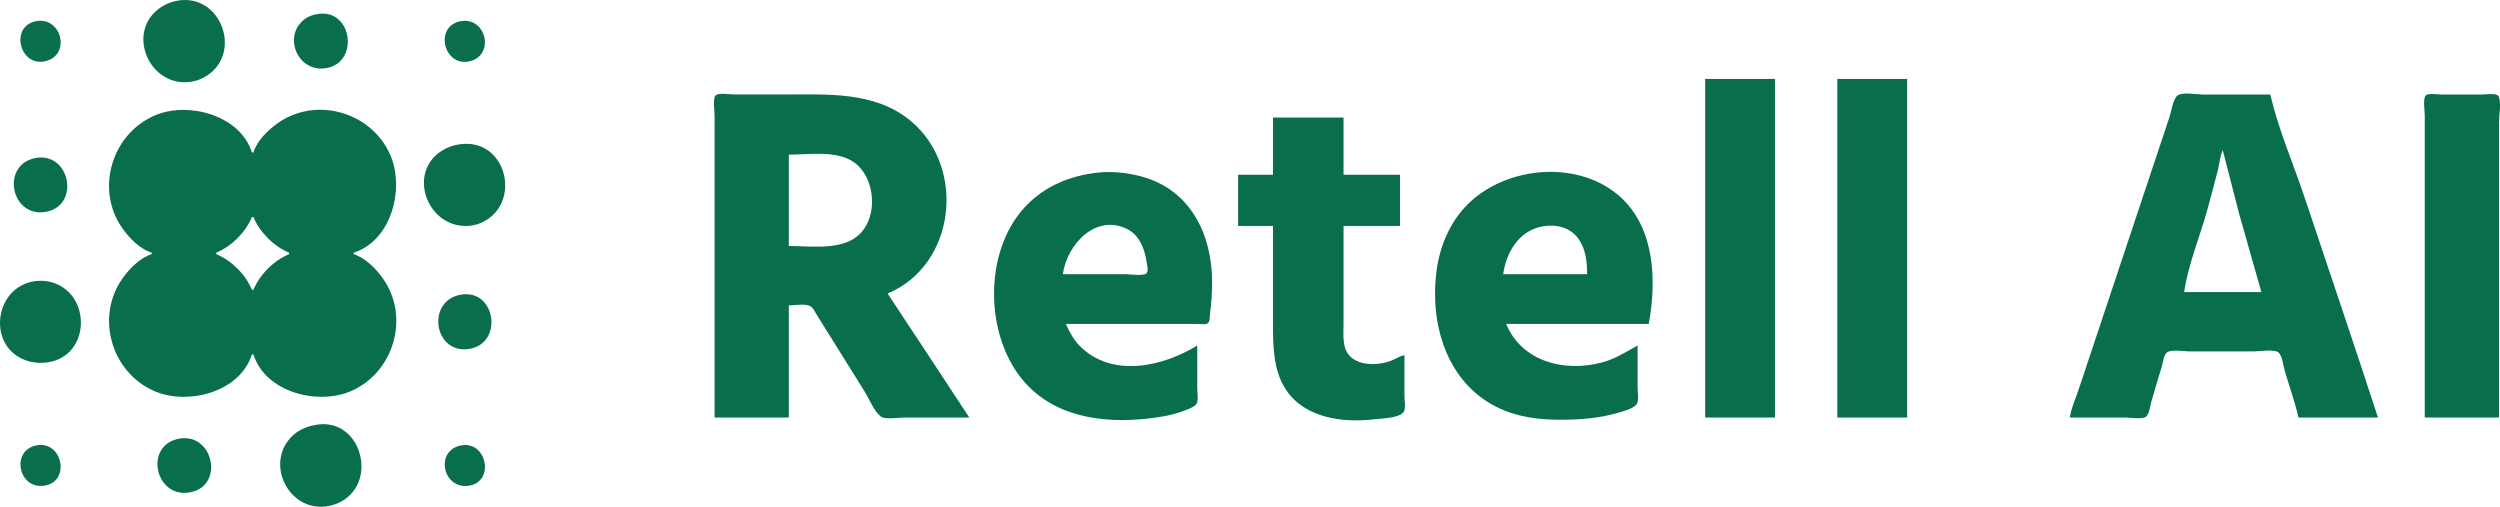 <?xml version="1.0" encoding="UTF-8" standalone="no"?>
<svg
   width="391.432"
   height="79.347"
   viewBox="0 0 391.432 79.347"
   fill="none"
   version="1.1"
   id="svg14"
   xml:space="preserve"
   xmlns="http://www.w3.org/2000/svg"
   xmlns:svg="http://www.w3.org/2000/svg"><defs
     id="defs14" /><path
     style="fill:#096f4a;fill-opacity:1;stroke:none;stroke-width:0.55"
     d="m 27.936,0.081 c -0.955,0.149 -1.863,0.477 -2.674,1.007 -5.8,3.793 -1.863,12.816 4.767,11.698 0.866,-0.146 1.714,-0.495 2.442,-0.984 5.493,-3.693 2.067,-12.752 -4.534,-11.721 m 21.975,2.092 c -0.741,0.098 -1.477,0.3 -2.093,0.739 -3.663,2.611 -1.282,8.417 3.139,7.78 5.319,-0.767 4.258,-9.217 -1.046,-8.519 m -44.415,1.174 c -4.003,0.924 -2.367,7.204 1.628,6.229 4.104,-1.002 2.452,-7.17 -1.628,-6.229 m 66.506,-0.001 c -4.057,0.88 -2.493,7.175 1.511,6.255 4.072,-0.935 2.584,-7.144 -1.511,-6.255 M 266.984,12.355 v 53.018 h 10.929 v -53.019 h -10.929 m 20.696,0 v 53.018 h 10.929 v -53.018 h -10.929 m -175.798,53.018 h 11.627 v -17.557 c 0.901,0 2.562,-0.321 3.36,0.119 0.444,0.245 0.707,0.861 0.965,1.276 l 1.887,3.023 c 1.883,3.024 3.761,6.051 5.654,9.069 0.716,1.141 1.454,3.032 2.497,3.883 0.696,0.568 2.785,0.186 3.659,0.186 h 10.232 l -5.038,-7.674 -7.751,-11.743 c 10.66,-4.438 12.323,-19.669 3.721,-26.94 -5.651,-4.776 -13.206,-4.22 -20.114,-4.22 h -7.674 c -0.658,0 -2.308,-0.299 -2.837,0.119 -0.517,0.41 -0.186,2.51 -0.186,3.136 v 9.301 38.02 m 212.19,0 h 8.72 c 0.772,0 2.554,0.332 3.196,-0.12 0.521,-0.366 0.671,-1.735 0.839,-2.322 0.536,-1.864 1.089,-3.727 1.659,-5.581 0.182,-0.591 0.286,-1.714 0.76,-2.139 0.626,-0.561 2.732,-0.186 3.545,-0.186 h 10.115 c 0.844,0 3.243,-0.411 3.871,0.186 0.572,0.545 0.726,2.088 0.945,2.837 0.711,2.432 1.594,4.855 2.16,7.325 h 12.441 c -3.741,-11.498 -7.648,-22.945 -11.472,-34.415 -1.773,-5.32 -4.124,-10.698 -5.387,-16.161 h -10.58 c -0.941,0 -3.114,-0.406 -3.904,0.119 -0.724,0.481 -1.02,2.563 -1.289,3.369 l -3.1,9.301 -8.449,25.347 -2.713,8.139 c -0.463,1.389 -1.142,2.853 -1.356,4.302 m 55.576,0 h 11.627 v -36.159 -10.115 c 0,-1.055 0.396,-3.086 -0.07,-4.032 -0.272,-0.553 -2.072,-0.269 -2.604,-0.269 h -6.395 c -0.569,0 -1.909,-0.247 -2.371,0.119 -0.517,0.41 -0.186,2.51 -0.186,3.136 v 9.301 38.02 M 23.75,39.562 v 0.233 c -1.857,0.588 -3.513,2.287 -4.6,3.837 -4.212,6.011 -1.737,14.617 4.949,17.573 5.207,2.302 13.452,0.274 15.347,-5.713 h 0.233 c 1.895,5.985 10.143,8.014 15.347,5.713 6.67,-2.949 9.171,-11.575 4.948,-17.573 -1.094,-1.554 -2.737,-3.247 -4.6,-3.837 v -0.233 c 5.984,-1.894 8.013,-10.144 5.713,-15.347 -2.951,-6.676 -11.572,-9.172 -17.573,-4.948 -1.559,1.097 -3.246,2.732 -3.837,4.6 h -0.233 c -1.84,-5.811 -9.845,-7.965 -14.999,-5.877 -6.908,2.799 -9.604,11.618 -5.297,17.736 1.094,1.554 2.737,3.247 4.6,3.837 M 199.316,18.401 v 8.953 h -5.465 v 8.023 h 5.465 v 15.115 c 0,3.559 -0.006,7.501 2.064,10.58 2.97,4.42 8.954,5.171 13.865,4.568 1.071,-0.132 3.847,-0.165 4.531,-1.139 0.372,-0.53 0.12,-1.869 0.12,-2.499 v -6.395 c -0.774,0.149 -1.463,0.655 -2.209,0.92 -1.72,0.611 -3.944,0.75 -5.581,-0.185 -2.103,-1.202 -1.744,-3.675 -1.744,-5.734 v -15.231 h 8.836 v -8.023 h -8.836 v -8.953 h -11.046 m -126.733,4.129 c -1.036,0.066 -1.983,0.303 -2.907,0.785 -6.209,3.237 -2.923,12.517 3.721,12.051 0.847,-0.059 1.698,-0.318 2.442,-0.724 5.707,-3.116 3.483,-12.538 -3.256,-12.112 m 275.44,0.987 2.575,9.999 3.47,12.208 h -12.092 c 0.647,-4.396 2.54,-8.843 3.703,-13.138 0.545,-2.013 1.096,-4.023 1.602,-6.046 0.239,-0.957 0.317,-2.14 0.741,-3.023 m -224.514,14.999 v -14.301 c 3.071,0 7.134,-0.68 9.883,0.984 3.987,2.414 4.347,9.857 0.116,12.284 -2.829,1.623 -6.868,1.032 -9.999,1.032 M 5.612,24.733 c -5.59,1.006 -3.915,9.475 1.628,8.423 5.367,-1.019 3.714,-9.384 -1.628,-8.423 M 187.456,54.095 c -5.338,3.294 -13.321,5.145 -18.36,0.106 -1.008,-1.008 -1.618,-2.209 -2.219,-3.478 h 16.394 4.302 c 0.405,0 1.206,0.151 1.541,-0.119 0.358,-0.289 0.297,-1.205 0.352,-1.625 0.208,-1.597 0.316,-3.157 0.316,-4.767 0,-7.524 -3.403,-14.565 -11.162,-16.608 -2.161,-0.569 -4.632,-0.829 -6.86,-0.566 -4.157,0.491 -7.902,1.978 -10.909,4.986 -6.558,6.558 -6.758,18.973 -1.564,26.373 4.762,6.784 13.03,8.032 20.728,7.11 1.854,-0.222 3.72,-0.541 5.465,-1.233 0.567,-0.225 1.383,-0.469 1.79,-0.949 0.438,-0.516 0.186,-1.845 0.186,-2.487 v -6.744 m 68.947,0 c -1.854,1.032 -3.497,2.1 -5.581,2.656 -5.833,1.556 -12.519,-0.073 -14.999,-6.028 h 22.324 c 1.235,-6.65 0.991,-14.833 -4.302,-19.755 -6.498,-6.042 -17.985,-5.037 -24.063,1.041 -2.759,2.759 -4.339,6.513 -4.855,10.343 -1.104,8.194 1.49,17.414 9.385,21.362 3.209,1.604 6.582,2.008 10.115,2.008 2.996,0 5.942,-0.232 8.836,-1.063 0.828,-0.238 2.532,-0.656 3.02,-1.424 0.364,-0.573 0.119,-1.851 0.119,-2.513 v -6.627 M 39.679,33.981 c 1.004,2.411 3.17,4.577 5.581,5.581 v 0.233 c -2.411,1.004 -4.577,3.17 -5.581,5.581 h -0.233 c -1.004,-2.411 -3.17,-4.577 -5.581,-5.581 v -0.233 c 2.411,-1.004 4.577,-3.17 5.581,-5.581 h 0.233 m 126.733,8.953 c 0.621,-4.609 5.134,-9.563 10.115,-7.049 1.854,0.936 2.667,3.021 2.972,4.956 0.071,0.453 0.355,1.518 0.048,1.906 -0.417,0.528 -2.611,0.186 -3.252,0.186 h -9.883 m 82.086,0 H 235.359 c 0.297,-2.297 1.324,-4.62 3.139,-6.108 2.447,-2.006 6.78,-2.2 8.709,0.644 1.102,1.625 1.29,3.562 1.29,5.465 M 5.38,44.031 c -6.458,1.009 -7.459,10.513 -1.046,12.482 1.01,0.31 2.095,0.374 3.139,0.222 6.742,-0.982 6.907,-10.799 0.581,-12.552 -0.847,-0.235 -1.804,-0.288 -2.674,-0.152 m 66.854,2.093 c -5.532,0.869 -4.367,9.315 1.163,8.518 5.462,-0.787 4.271,-9.371 -1.163,-8.518 m -22.44,20.345 c -1.577,0.212 -3.043,0.765 -4.175,1.932 -4.123,4.249 -0.423,11.655 5.454,10.891 1.037,-0.135 2.045,-0.507 2.907,-1.103 5.075,-3.51 2.281,-12.59 -4.186,-11.72 m -21.742,2.214 c -5.589,1.008 -3.781,9.455 1.744,8.397 5.382,-1.031 3.62,-9.365 -1.744,-8.397 m -22.324,1.047 c -4.111,0.775 -2.849,6.997 1.279,6.303 4.093,-0.689 2.762,-7.065 -1.279,-6.303 m 66.506,-3.4e-4 c -4.235,0.764 -2.927,7.041 1.279,6.303 3.976,-0.699 2.693,-7.019 -1.279,-6.303 z"
     id="path14" /></svg>

